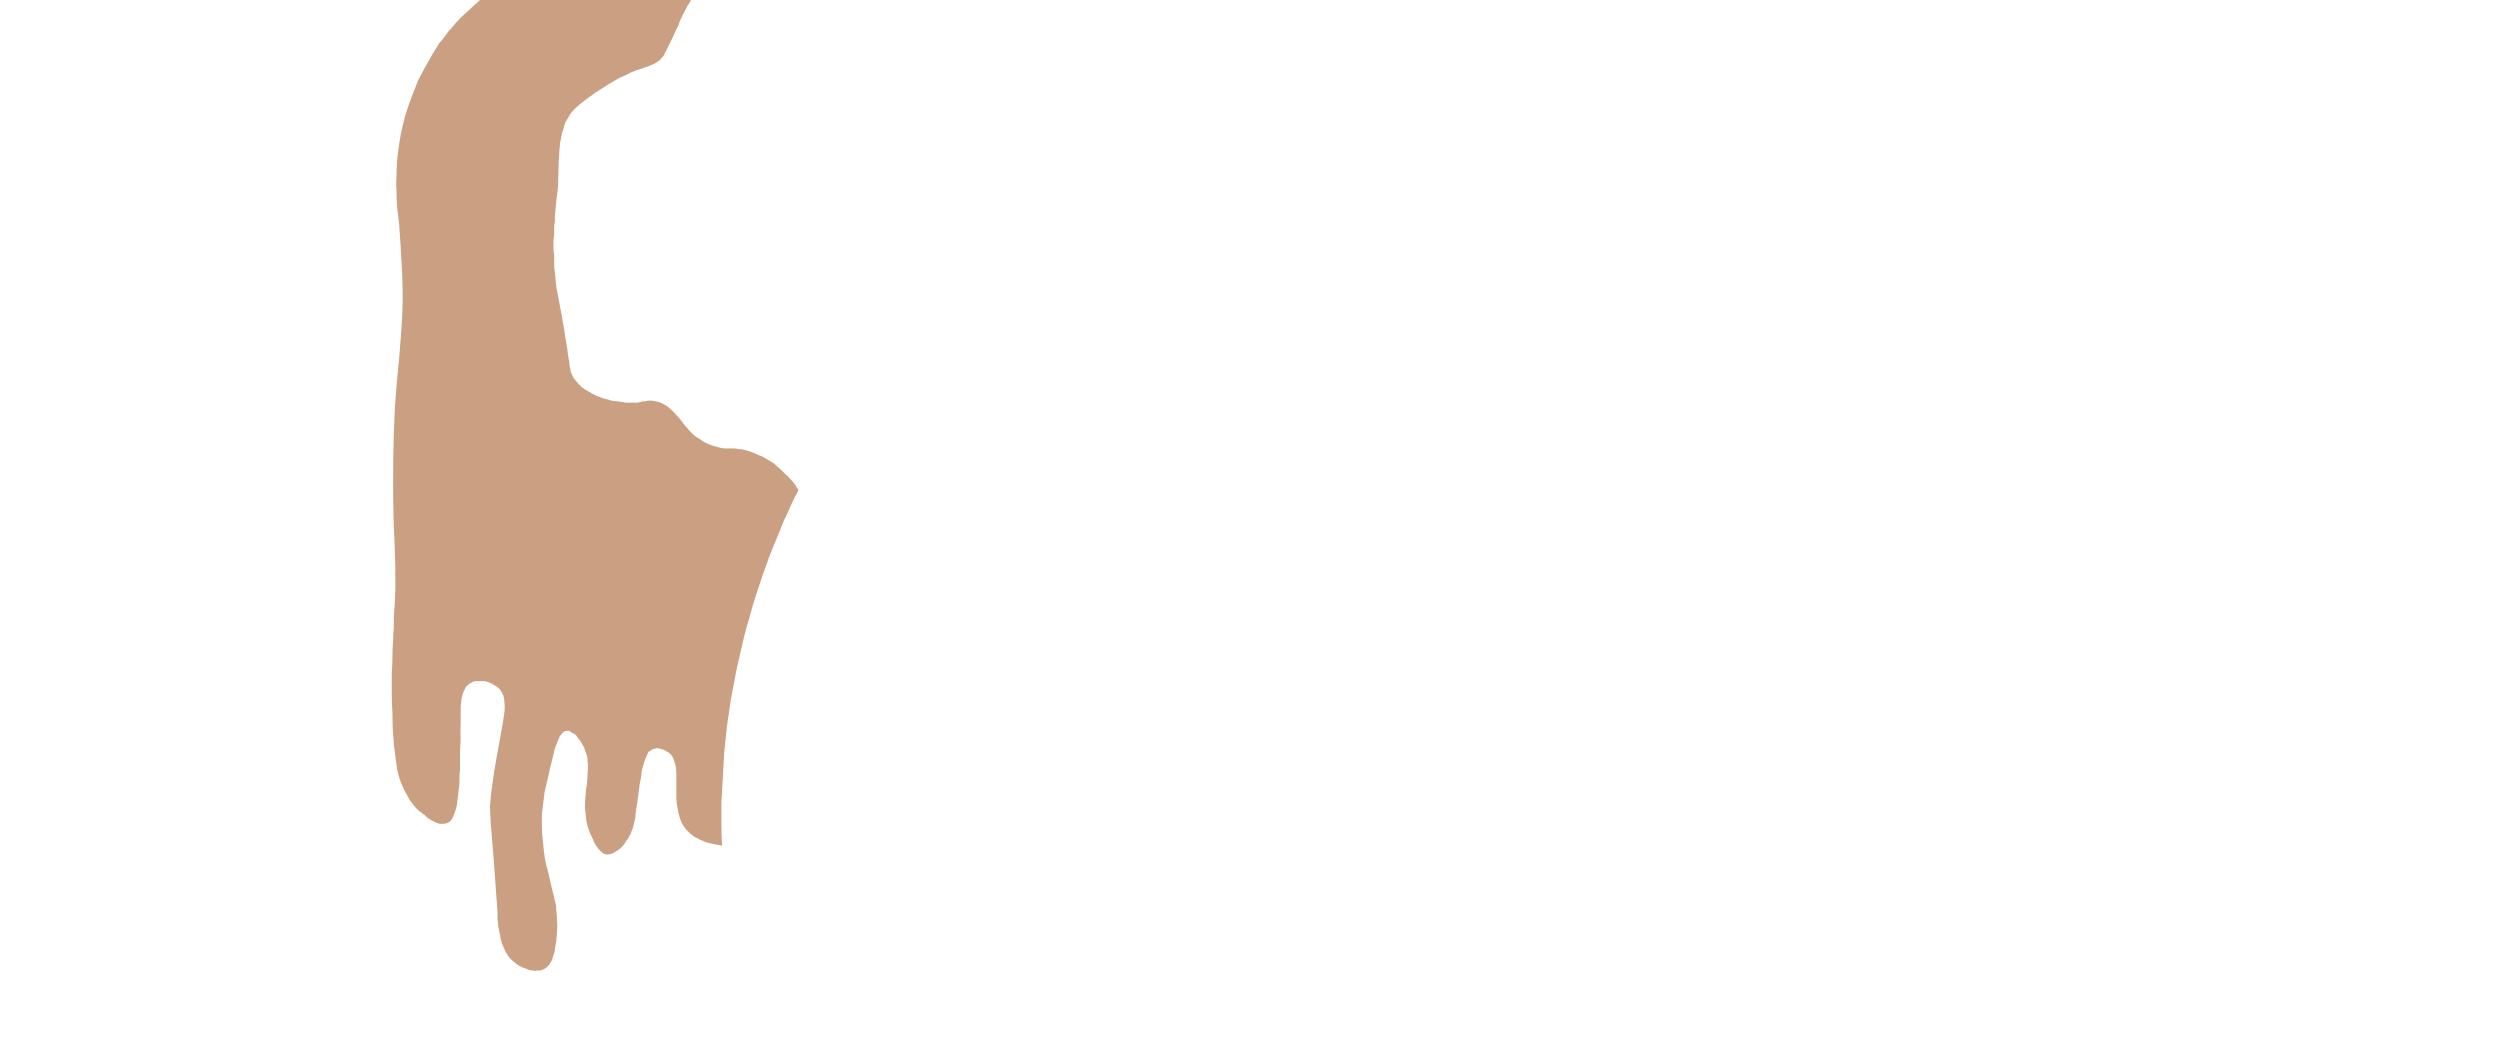 <?xml version="1.0" encoding="UTF-8" standalone="no"?>
<svg xmlns:xlink="http://www.w3.org/1999/xlink" height="77.0px" width="183.15px" xmlns="http://www.w3.org/2000/svg">
  <g transform="matrix(1.0, 0.0, 0.0, 1.0, 91.6, 38.5)">
    <path d="M-38.7 23.45 Q-39.0 23.4 -39.25 23.35 -39.5 23.3 -39.7 23.25 -39.95 23.2 -40.1 23.1 -40.3 23.05 -40.45 22.95 -40.6 22.85 -40.75 22.8 -40.85 22.7 -41.0 22.6 -41.1 22.5 -41.2 22.4 -41.25 22.35 -41.35 22.25 -41.6 21.95 -41.75 21.55 -41.9 21.15 -41.95 20.75 -42.05 20.35 -42.05 19.9 -42.05 19.6 -42.05 19.1 -42.05 18.55 -42.05 18.3 -42.05 17.9 -42.1 17.6 -42.2 17.25 -42.3 17.0 -42.45 16.7 -42.75 16.55 -42.75 16.55 -42.8 16.55 -42.8 16.5 -42.85 16.5 -42.9 16.45 -42.95 16.45 -43.0 16.4 -43.1 16.4 -43.15 16.35 -43.25 16.35 -43.35 16.35 -43.4 16.3 -43.5 16.3 -43.6 16.35 -43.7 16.35 -43.8 16.4 -43.9 16.45 -43.95 16.5 -44.05 16.55 -44.1 16.6 -44.15 16.7 -44.2 16.8 -44.25 16.9 -44.3 17.05 -44.35 17.15 -44.4 17.3 -44.45 17.45 -44.5 17.65 -44.55 17.8 -44.6 18.05 -44.6 18.25 -44.65 18.5 -44.75 18.95 -44.8 19.45 -44.85 19.8 -44.9 20.2 -44.85 19.9 -45.0 20.85 -45.05 21.15 -45.05 21.35 -45.1 21.65 -45.15 21.8 -45.2 22.05 -45.25 22.2 -45.35 22.4 -45.4 22.6 -45.5 22.75 -45.6 22.95 -45.6 22.95 -45.7 23.05 -45.75 23.15 -45.8 23.25 -45.9 23.35 -45.95 23.45 -46.05 23.55 -46.15 23.65 -46.25 23.75 -46.35 23.8 -46.5 23.9 -46.6 23.95 -46.75 24.05 -46.85 24.05 -47.0 24.1 -47.1 24.1 -47.2 24.1 -47.35 24.05 -47.45 24.0 -47.55 23.9 -47.65 23.8 -47.75 23.7 -47.8 23.6 -47.9 23.5 -47.95 23.4 -48.05 23.25 -48.1 23.15 -48.15 23.0 -48.2 22.9 -48.25 22.8 -48.3 22.7 -48.35 22.6 -48.55 22.1 -48.65 21.6 -48.7 21.1 -48.75 20.65 -48.75 20.2 -48.7 19.75 -48.7 19.45 -48.6 18.9 -48.55 18.35 -48.55 18.1 -48.5 17.65 -48.55 17.3 -48.55 16.9 -48.7 16.6 -48.8 16.2 -49.05 15.85 -49.05 15.8 -49.1 15.75 -49.15 15.7 -49.2 15.65 -49.25 15.6 -49.3 15.5 -49.35 15.45 -49.4 15.35 -49.5 15.3 -49.55 15.25 -49.65 15.2 -49.75 15.15 -49.8 15.1 -49.9 15.05 -50.0 15.05 -50.1 15.05 -50.2 15.05 -50.3 15.1 -50.35 15.2 -50.45 15.25 -50.5 15.35 -50.6 15.45 -50.65 15.55 -50.7 15.7 -50.75 15.8 -50.8 15.95 -50.85 16.1 -50.9 16.2 -50.95 16.35 -51.0 16.5 -51.0 16.6 -51.05 16.75 -51.2 17.4 -51.3 17.75 -51.4 18.25 -51.5 18.65 -51.6 19.1 -51.7 19.5 -51.75 19.9 -51.8 20.3 -51.85 20.75 -51.9 21.15 -51.9 21.6 -51.9 22.0 -51.9 22.45 -51.85 22.9 -51.8 23.4 -51.75 23.9 -51.7 24.35 -51.6 24.8 -51.5 25.15 -51.4 25.55 -51.35 25.8 -51.25 26.25 -51.15 26.65 -51.1 26.85 -51.0 27.2 -50.95 27.5 -50.85 27.8 -50.85 28.15 -50.8 28.5 -50.8 28.9 -50.75 29.3 -50.8 29.75 -50.8 30.1 -50.85 30.45 -50.9 30.75 -50.95 31.0 -50.95 31.25 -51.05 31.45 -51.1 31.65 -51.15 31.8 -51.2 31.95 -51.3 32.05 -51.35 32.2 -51.45 32.25 -51.5 32.35 -51.6 32.4 -51.65 32.45 -51.75 32.5 -51.85 32.55 -52.0 32.6 -52.15 32.6 -52.3 32.6 -52.4 32.65 -52.55 32.6 -52.7 32.6 -52.85 32.55 -53.0 32.5 -53.1 32.45 -53.25 32.4 -53.4 32.35 -53.5 32.3 -53.65 32.2 -53.75 32.15 -53.85 32.05 -54.05 31.9 -54.25 31.7 -54.4 31.5 -54.55 31.25 -54.65 31.05 -54.75 30.8 -54.85 30.6 -54.9 30.35 -54.95 30.1 -55.0 29.85 -55.05 29.6 -55.1 29.35 -55.1 29.1 -55.15 28.85 -55.15 28.7 -55.15 28.35 -55.45 24.05 -55.65 21.8 -55.7 20.9 -55.7 20.6 -55.65 19.7 -55.5 18.75 -55.4 18.0 -55.25 17.15 -55.15 16.65 -55.0 15.8 -54.85 14.95 -54.8 14.65 -54.7 14.1 -54.65 13.7 -54.6 13.25 -54.65 12.95 -54.65 12.55 -54.8 12.3 -54.9 12.05 -55.15 11.85 -55.25 11.75 -55.4 11.7 -55.5 11.6 -55.65 11.55 -55.75 11.5 -55.9 11.45 -56.05 11.4 -56.15 11.4 -56.3 11.4 -56.45 11.4 -56.6 11.4 -56.7 11.4 -56.85 11.4 -56.95 11.45 -57.05 11.5 -57.15 11.55 -57.3 11.65 -57.4 11.75 -57.5 11.85 -57.55 12.0 -57.65 12.15 -57.7 12.35 -57.75 12.5 -57.8 12.75 -57.8 12.95 -57.85 13.2 -57.85 13.45 -57.85 13.75 -57.85 13.95 -57.85 14.3 -57.9 16.15 -57.85 15.0 -57.85 16.0 -57.9 16.5 -57.9 17.25 -57.9 17.8 -57.95 18.45 -57.95 18.95 -58.0 19.45 -58.05 19.85 -58.1 20.3 -58.15 20.6 -58.25 20.95 -58.35 21.2 -58.45 21.45 -58.55 21.6 -58.7 21.75 -58.85 21.8 -59.0 21.85 -59.1 21.85 -59.25 21.85 -59.4 21.85 -59.55 21.8 -59.7 21.75 -59.85 21.65 -60.0 21.6 -60.15 21.5 -60.3 21.4 -60.4 21.3 -60.5 21.2 -60.6 21.15 -60.7 21.05 -60.75 21.0 -60.85 20.95 -61.15 20.7 -61.4 20.35 -61.65 20.05 -61.8 19.7 -62.0 19.4 -62.15 19.0 -62.3 18.7 -62.4 18.3 -62.5 17.95 -62.55 17.55 -62.6 17.2 -62.65 16.8 -62.7 16.45 -62.75 16.05 -62.75 15.75 -62.8 15.35 -62.85 14.55 -62.85 13.75 -62.9 13.0 -62.9 12.2 -62.9 11.5 -62.9 10.85 -62.85 10.2 -62.85 9.55 -62.85 9.0 -62.8 8.45 -62.8 7.95 -62.75 7.5 -62.75 7.1 -62.75 6.7 -62.7 5.9 -62.7 6.05 -62.6 4.5 -62.65 3.4 -62.6 3.8 -62.7 1.15 -62.8 -0.65 -62.8 -3.15 -62.8 -6.45 -62.65 -8.95 -62.55 -10.4 -62.35 -12.35 -62.2 -14.15 -62.15 -15.1 -62.05 -16.65 -62.15 -18.7 -62.2 -19.55 -62.25 -20.45 -62.3 -21.05 -62.35 -21.95 -62.45 -22.95 -62.5 -23.25 -62.55 -23.95 -62.55 -24.5 -62.6 -25.1 -62.55 -25.65 -62.55 -26.25 -62.5 -26.8 -62.45 -27.4 -62.35 -28.0 -62.25 -28.65 -62.1 -29.3 -61.95 -29.95 -61.75 -30.55 -61.55 -31.1 -61.35 -31.65 -61.15 -32.15 -60.95 -32.65 -60.75 -33.05 -60.5 -33.5 -60.3 -33.85 -60.1 -34.2 -59.95 -34.5 -59.75 -34.8 -59.6 -35.05 -59.45 -35.3 -59.3 -35.45 -59.2 -35.6 -59.1 -35.7 -59.0 -35.85 -58.9 -36.0 -58.75 -36.2 -58.55 -36.4 -58.35 -36.65 -58.15 -36.9 -57.9 -37.15 -57.6 -37.45 -57.3 -37.7 -57.0 -38.0 -56.65 -38.3 -56.3 -38.65 -55.9 -38.95 -55.5 -39.25 -55.05 -39.55 -54.55 -39.9 -54.1 -40.2 -53.7 -40.45 -53.25 -40.65 -52.9 -40.8 -52.5 -41.0 -52.45 -41.0 -51.8 -41.3 -51.4 -41.45 -51.15 -41.6 -50.75 -41.75 -50.45 -41.95 -50.05 -42.2 -49.65 -42.45 -49.2 -42.75 -48.75 -43.15 -48.55 -43.3 -48.4 -43.45 -48.25 -43.6 -48.05 -43.75 -48.05 -43.8 -47.75 -44.05 -47.6 -44.2 -47.5 -44.3 -47.3 -44.45 -47.15 -44.6 -47.0 -44.75 -46.85 -44.9 -46.65 -45.05 -46.45 -45.2 -46.2 -45.35 -45.95 -45.5 -45.75 -45.65 -45.55 -45.75 -45.35 -45.9 -45.2 -46.0 -45.05 -46.1 -44.85 -46.2 -44.75 -46.25 -44.55 -46.35 -44.25 -46.5 -44.2 -46.55 -44.0 -46.65 -43.8 -46.75 -43.6 -46.9 -43.35 -47.0 -43.1 -47.15 -42.8 -47.35 -40.9 -48.55 -40.0 -49.35 -39.65 -49.7 -39.3 -50.0 -39.05 -50.3 -38.8 -50.6 -38.6 -50.85 -38.4 -51.15 -36.15 -54.1 -38.05 -51.6 -37.85 -51.85 -37.75 -51.95 -37.55 -52.15 -37.4 -52.3 -37.25 -52.4 -37.05 -52.5 -36.85 -52.6 -36.6 -52.7 -36.25 -52.8 -33.7 -52.25 -33.15 -52.15 -32.75 -52.05 -32.3 -51.95 -32.0 -51.85 -31.65 -51.75 -31.4 -51.7 -31.15 -51.6 -31.0 -51.55 -30.8 -51.45 -30.7 -51.4 -30.6 -51.35 -30.55 -51.25 -30.45 -51.2 -30.45 -51.15 -30.4 -51.1 -30.4 -51.0 -30.4 -51.0 -30.4 -50.95 -30.4 -50.95 -30.4 -50.9 -30.4 -50.85 -30.4 -50.85 -30.45 -50.8 -30.5 -50.75 -30.5 -50.7 -30.55 -50.6 -30.6 -50.5 -30.7 -50.4 -30.75 -50.3 -30.85 -50.2 -30.95 -50.05 -31.1 -49.9 -32.5 -48.0 -32.6 -47.85 -32.9 -47.35 -33.3 -46.4 -33.4 -46.2 -33.45 -46.0 -33.5 -45.8 -33.55 -45.65 -33.6 -45.5 -33.65 -45.35 -33.65 -45.25 -33.7 -45.1 -33.75 -44.95 -33.75 -44.9 -33.8 -44.8 -33.8 -44.7 -33.85 -44.6 -33.9 -44.5 -33.95 -44.4 -34.0 -44.3 -34.05 -44.15 -34.15 -44.05 -34.2 -43.9 -34.3 -43.8 -34.4 -43.65 -34.5 -43.55 -34.6 -43.45 -34.7 -43.3 -34.8 -43.2 -34.95 -43.1 -35.1 -42.95 -35.25 -42.85 -35.4 -42.7 -35.6 -42.55 -35.75 -42.45 -36.0 -42.25 -36.35 -42.0 -36.65 -41.8 -36.95 -41.6 -37.2 -41.45 -37.45 -41.3 -37.7 -41.15 -37.7 -41.15 -38.1 -40.95 -38.35 -40.8 -38.55 -40.7 -38.75 -40.6 -38.95 -40.45 -39.15 -40.3 -39.35 -40.15 -39.6 -39.95 -39.85 -39.75 -39.85 -39.75 -40.0 -39.6 -40.1 -39.5 -40.2 -39.4 -40.25 -39.3 -40.35 -39.25 -40.45 -39.15 -40.55 -39.05 -40.6 -38.95 -40.7 -38.85 -40.8 -38.7 -40.9 -38.6 -41.0 -38.5 -41.05 -38.35 -41.15 -38.2 -41.25 -38.05 -41.3 -37.95 -41.35 -37.85 -41.4 -37.75 -41.45 -37.65 -41.5 -37.55 -41.55 -37.45 -41.6 -37.35 -41.65 -37.2 -41.35 -37.95 -41.8 -36.95 -41.85 -36.75 -41.9 -36.65 -42.0 -36.45 -42.1 -36.25 -42.2 -36.05 -42.3 -35.8 -42.9 -34.55 -43.0 -34.4 -43.15 -34.25 -43.25 -34.1 -43.4 -34.0 -43.55 -33.9 -43.7 -33.8 -43.85 -33.75 -44.0 -33.7 -44.2 -33.6 -44.05 -33.7 -44.65 -33.45 -44.9 -33.4 -45.1 -33.3 -45.4 -33.2 -45.65 -33.05 -46.0 -32.9 -46.3 -32.75 -46.85 -32.45 -48.0 -31.7 -49.35 -30.75 -49.65 -30.35 -49.75 -30.25 -49.85 -30.1 -49.9 -29.95 -50.0 -29.85 -50.05 -29.7 -50.15 -29.6 -50.2 -29.45 -50.25 -29.35 -50.3 -29.2 -50.3 -29.1 -50.35 -28.95 -50.4 -28.85 -50.45 -28.7 -50.45 -28.6 -50.5 -28.5 -50.5 -28.35 -50.65 -27.85 -50.7 -25.55 -50.7 -24.95 -50.75 -24.5 -50.75 -24.6 -50.85 -23.75 -50.9 -23.2 -50.95 -22.6 -50.95 -22.4 -50.95 -22.25 -51.0 -22.05 -51.0 -21.85 -51.0 -21.65 -51.0 -21.45 -51.0 -21.2 -51.05 -20.95 -51.05 -20.65 -51.05 -20.4 -51.05 -20.1 -51.0 -19.8 -51.0 -19.5 -51.0 -19.2 -51.0 -18.85 -50.95 -18.55 -50.9 -17.95 -50.85 -17.5 -50.85 -17.45 -50.65 -16.45 -50.45 -15.45 -50.25 -14.25 -50.2 -13.8 -50.1 -13.3 -50.05 -13.05 -50.0 -12.6 -49.95 -12.2 -49.9 -12.05 -49.9 -11.75 -49.85 -11.6 -49.8 -11.45 -49.8 -11.3 -49.75 -11.15 -49.7 -11.05 -49.65 -10.95 -49.6 -10.85 -49.55 -10.75 -49.45 -10.65 -49.25 -10.4 -49.0 -10.15 -48.75 -9.95 -48.45 -9.8 -48.2 -9.65 -47.9 -9.5 -47.65 -9.4 -47.35 -9.3 -47.1 -9.25 -46.8 -9.15 -46.55 -9.1 -46.35 -9.1 -46.15 -9.05 -45.95 -9.05 -45.85 -9.0 -45.7 -9.0 -45.5 -9.0 -45.3 -9.0 -45.1 -9.0 -44.95 -9.0 -44.85 -9.0 -44.7 -9.05 -44.65 -9.05 -44.5 -9.1 -44.35 -9.1 -44.3 -9.1 -44.2 -9.15 -44.1 -9.15 -44.0 -9.15 -43.9 -9.15 -43.75 -9.15 -43.6 -9.1 -43.25 -9.05 -43.0 -8.9 -42.7 -8.75 -42.5 -8.55 -42.3 -8.4 -42.1 -8.15 -41.95 -8.0 -41.7 -7.7 -41.45 -7.35 -41.35 -7.25 -41.1 -6.95 -40.9 -6.75 -40.65 -6.5 -40.35 -6.35 -40.05 -6.1 -39.65 -5.95 -39.45 -5.85 -39.2 -5.8 -39.05 -5.75 -38.85 -5.7 -38.7 -5.65 -38.5 -5.65 -38.4 -5.65 -38.2 -5.65 -37.95 -5.65 -37.85 -5.65 -37.7 -5.65 -37.5 -5.6 -37.3 -5.6 -37.1 -5.55 -36.85 -5.5 -36.6 -5.4 -36.3 -5.3 -36.0 -5.15 -35.7 -5.05 -35.4 -4.85 -35.15 -4.7 -34.9 -4.55 -34.7 -4.35 -34.45 -4.15 -34.25 -3.95 -34.05 -3.75 -33.85 -3.6 -33.7 -3.4 -33.5 -3.2 -33.35 -3.0 -33.25 -2.8 -33.1 -2.6 -33.4 -2.05 -33.65 -1.5 -33.9 -0.9 -34.2 -0.3 -34.45 0.35 -34.7 0.95 -35.0 1.65 -35.25 2.3 -35.5 3.0 -35.75 3.7 -36.0 4.45 -36.25 5.2 -36.5 6.0 -36.7 6.75 -36.95 7.55 -37.15 8.4 -37.4 9.5 -37.65 10.6 -37.85 11.65 -38.05 12.7 -38.2 13.75 -38.35 14.75 -38.45 15.75 -38.55 16.7 -38.6 17.65 -38.65 18.55 -38.7 19.45 -38.75 20.3 -38.75 21.15 -38.75 21.95 -38.75 22.7 -38.7 23.45 L-38.7 23.45" fill="#cba082" fill-rule="evenodd" stroke="none"/>
  </g>
</svg>
